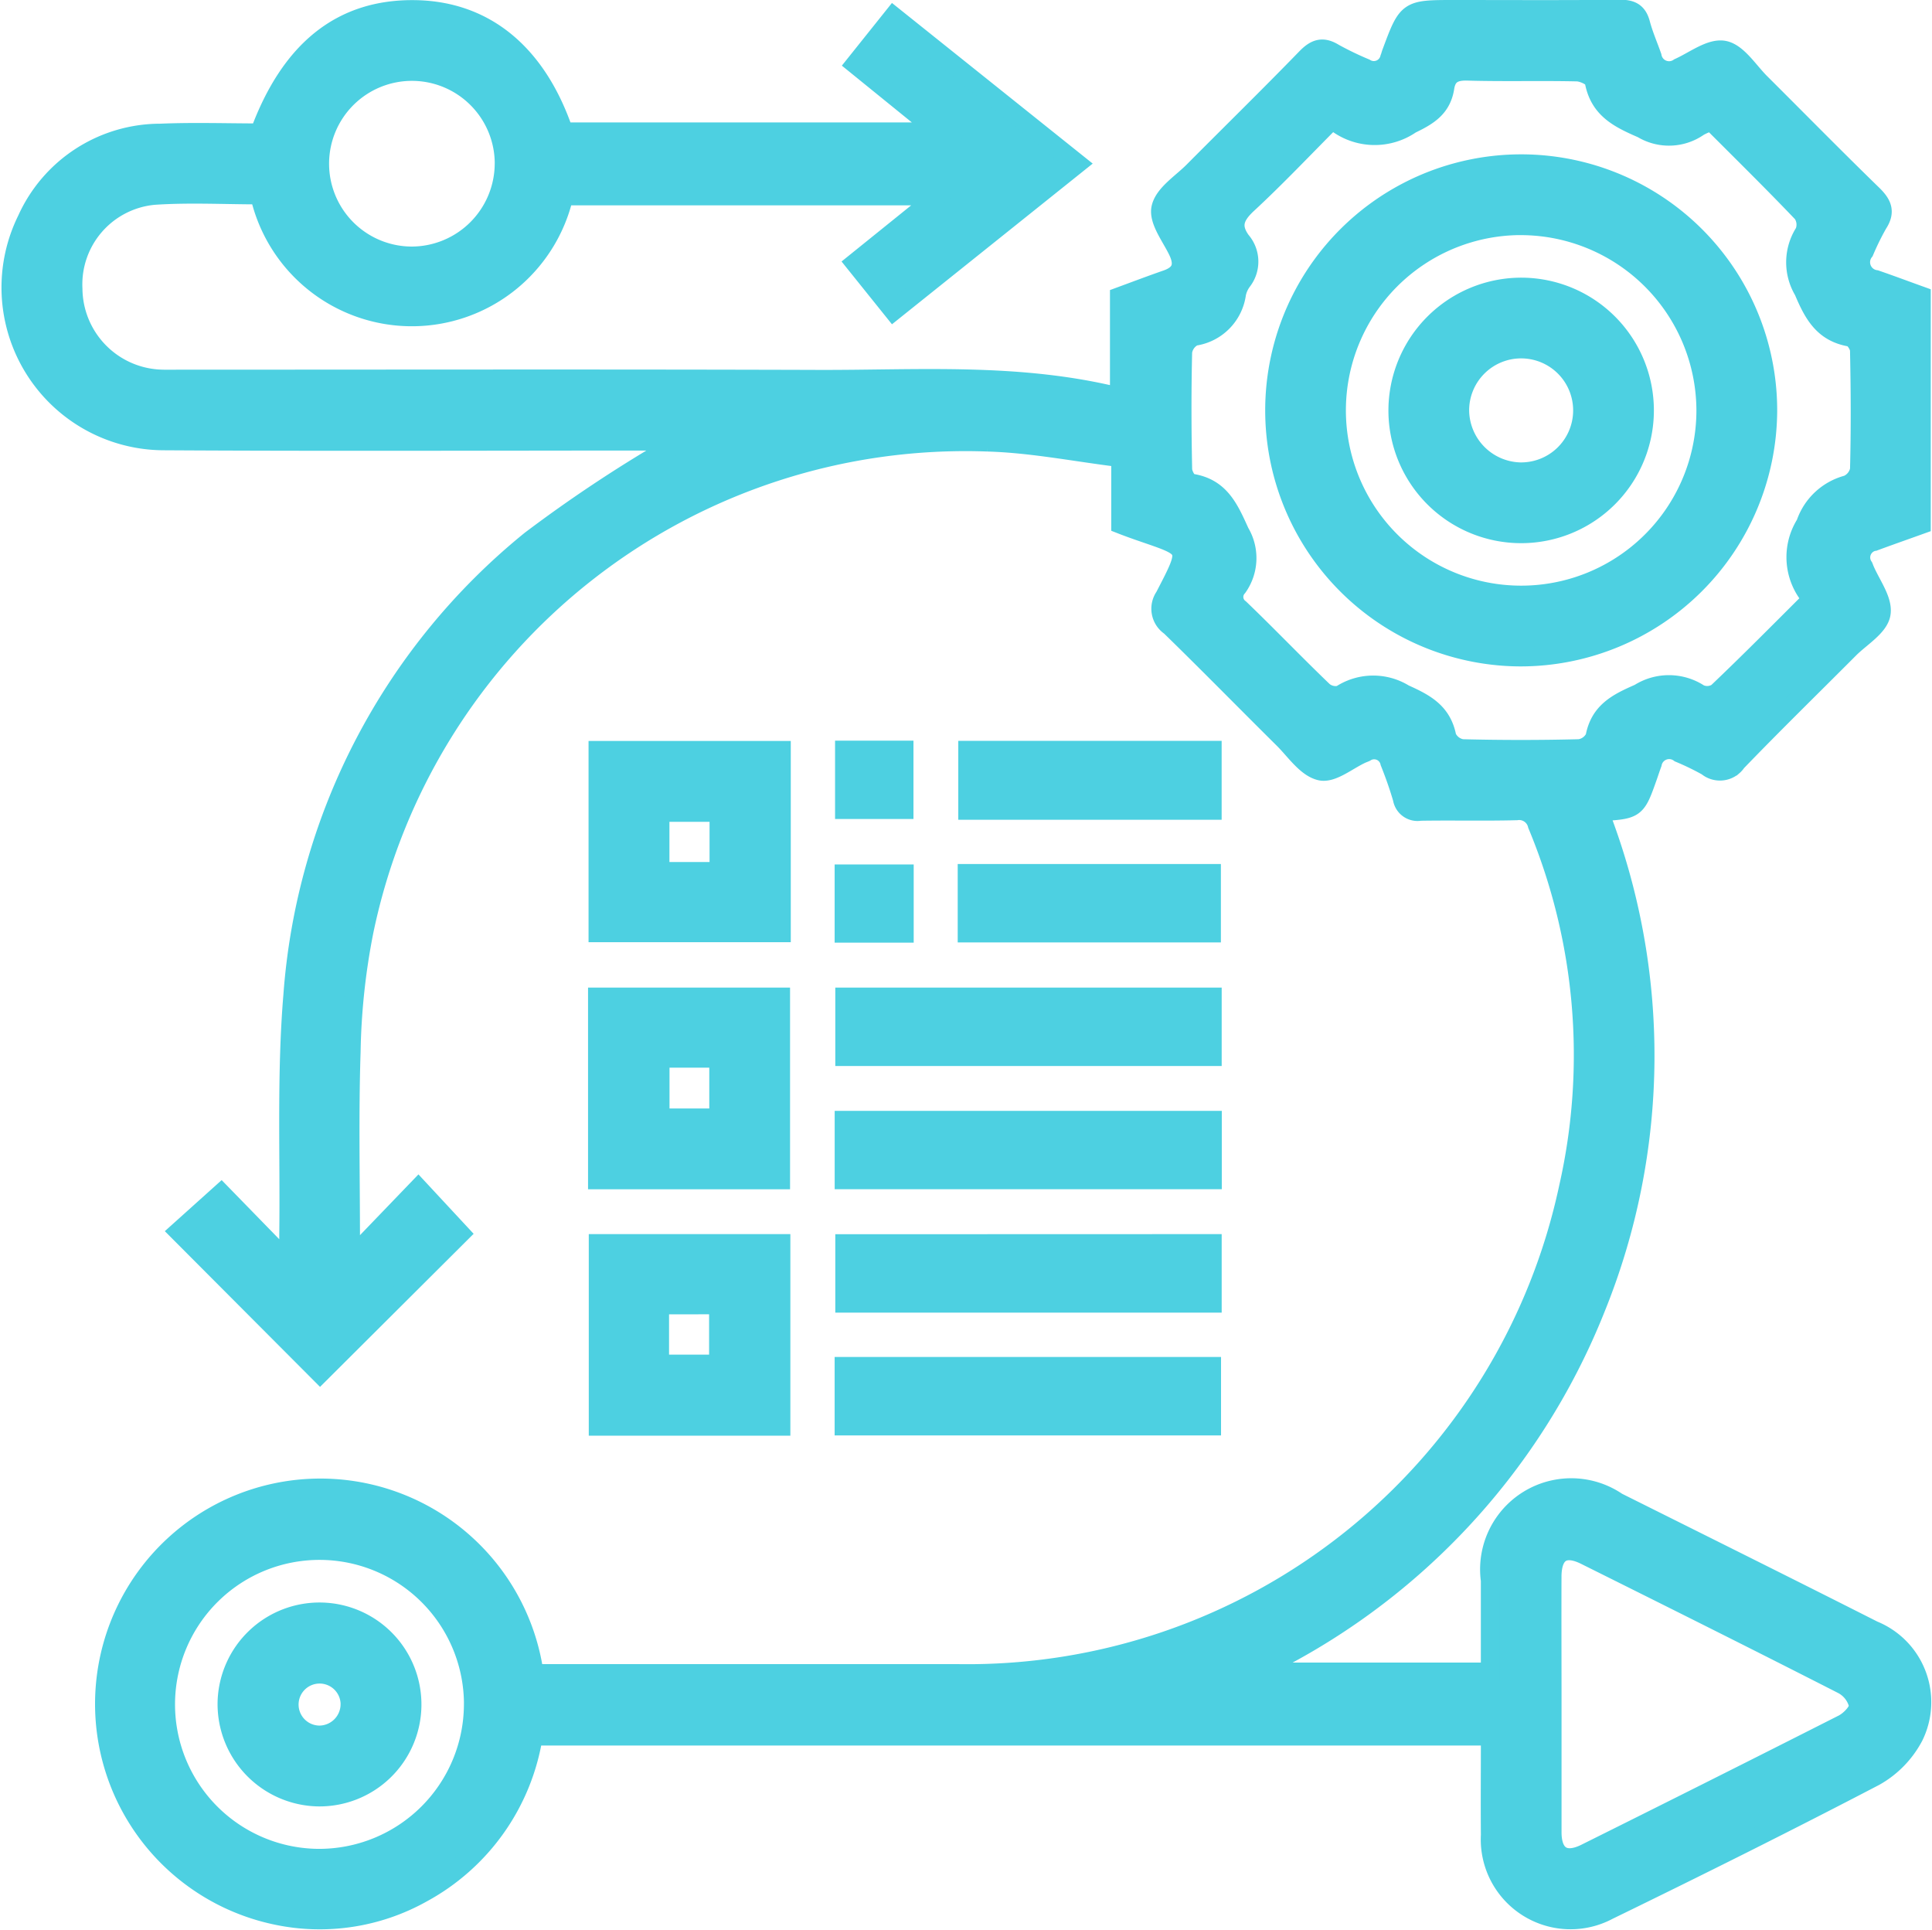 <svg xmlns="http://www.w3.org/2000/svg" width="50.566" height="50.514" viewBox="0 0 50.566 50.514">
  <g id="Grupo_218427" data-name="Grupo 218427" transform="translate(-436.569 -2707.809)">
    <g id="Grupo_215477" data-name="Grupo 215477" transform="translate(436.851 2708.059)">
      <path id="Trazado_227379" data-name="Trazado 227379" d="M245.222,245.458h.534q5.292,0,10.585,0A16.086,16.086,0,0,0,272.3,232.728a15.664,15.664,0,0,0-.818-9.482.489.489,0,0,0-.545-.372c-.839.022-1.68,0-2.52.014a.4.4,0,0,1-.466-.329c-.093-.321-.206-.639-.33-.95a.42.42,0,0,0-.639-.261c-.03.014-.063.025-.093.038-.366.165-.775.519-1.086.447-.368-.086-.658-.531-.965-.836-.991-.981-1.966-1.978-2.965-2.95a.551.551,0,0,1-.146-.771c.7-1.351.669-1.253-.7-1.732-.142-.05-.281-.1-.447-.165v-1.744c-1.17-.142-2.324-.376-3.484-.409a16.077,16.077,0,0,0-16.327,12.807,17.716,17.716,0,0,0-.336,3.147c-.054,1.661-.016,3.326-.016,4.988v.435l1.777-1.847,1.1,1.184-3.672,3.659-3.7-3.711,1.113-1,1.641,1.684.128-.057c0-.174,0-.348,0-.522.027-2.1-.066-4.207.108-6.293a16.91,16.91,0,0,1,6.219-11.9,36.556,36.556,0,0,1,3.55-2.367.648.648,0,0,0,.267-.233h-.532c-4.3,0-8.6.019-12.9-.007a4.01,4.01,0,0,1-3.566-5.788,3.833,3.833,0,0,1,3.49-2.258c.871-.037,1.744-.007,2.6-.007.812-2.2,2.166-3.259,4.081-3.226,1.822.032,3.178,1.146,3.878,3.2h9.817l-2.187-1.774,1-1.251,4.815,3.852-4.815,3.854-1.007-1.254,2.179-1.757h-9.8a4.081,4.081,0,0,1-7.959-.026c-.921,0-1.847-.05-2.765.012a2.341,2.341,0,0,0-2.124,2.449,2.388,2.388,0,0,0,2.234,2.36c.185.011.37.005.554.005,5.578,0,11.156-.012,16.733.006,2.616.008,5.245-.191,7.872.464v-2.629c.426-.157.828-.309,1.233-.45.388-.135.472-.374.3-.74s-.52-.8-.448-1.132c.079-.364.541-.65.847-.958.983-.989,1.979-1.964,2.951-2.965.238-.245.43-.317.732-.13a8.392,8.392,0,0,0,.815.393.427.427,0,0,0,.641-.26c.02-.046.03-.1.048-.143.42-1.13.42-1.13,1.653-1.13,1.445,0,2.89.009,4.334-.007.3,0,.455.088.532.379s.2.571.3.855a.452.452,0,0,0,.705.293c.393-.176.829-.522,1.181-.453s.643.547.951.854c.976.972,1.942,1.955,2.929,2.915.253.246.354.449.143.771a6.949,6.949,0,0,0-.355.722.46.46,0,0,0,.3.739c.395.136.786.283,1.19.428v5.978c-.411.148-.82.291-1.226.441a.429.429,0,0,0-.282.667c.007.016.012.031.018.047.163.4.5.825.438,1.184-.058.341-.53.614-.827.911-.984.987-1.982,1.962-2.95,2.965a.524.524,0,0,1-.774.116,6.964,6.964,0,0,0-.724-.351.451.451,0,0,0-.712.276c-.041.11-.077.222-.116.333-.308.871-.308.871-1.275.928a17.588,17.588,0,0,1-.092,13,17.777,17.777,0,0,1-8.98,9.516h6.227q0-1.2,0-2.4a2.135,2.135,0,0,1,3.32-2.051c2.236,1.116,4.475,2.229,6.705,3.357a2.029,2.029,0,0,1,1.055,2.776,2.578,2.578,0,0,1-1.023,1.049c-2.3,1.2-4.632,2.362-6.969,3.5a2.1,2.1,0,0,1-3.087-1.967c-.007-.854,0-1.707,0-2.593H245.2a5.688,5.688,0,0,1-2.9,4.107,5.485,5.485,0,0,1-3.85.578,5.648,5.648,0,1,1,6.771-6.33Zm33.451-28.122a1.634,1.634,0,0,1-.169-1.968,1.576,1.576,0,0,1,1.092-1.021.541.541,0,0,0,.319-.394c.027-1.04.022-2.081,0-3.122,0-.123-.139-.333-.239-.35-.707-.119-.968-.6-1.225-1.21a1.449,1.449,0,0,1,.024-1.531.528.528,0,0,0-.053-.5c-.775-.813-1.577-1.6-2.38-2.405a1.661,1.661,0,0,0-.336.14,1.355,1.355,0,0,1-1.479.052c-.616-.267-1.127-.517-1.257-1.249-.018-.106-.29-.234-.447-.238-.957-.022-1.914.007-2.871-.021-.352-.01-.542.1-.594.434-.082.521-.421.735-.882.955a1.67,1.67,0,0,1-2.059-.123c-.771.773-1.473,1.518-2.224,2.213-.339.315-.444.584-.163.968a.83.83,0,0,1,.02,1.056.842.842,0,0,0-.143.32,1.3,1.3,0,0,1-1.11,1.117.536.536,0,0,0-.3.408c-.025,1.023-.021,2.048,0,3.072,0,.129.125.353.215.366.765.111,1,.665,1.282,1.285a1.316,1.316,0,0,1-.056,1.434.378.378,0,0,0,.055.564c.739.709,1.447,1.45,2.186,2.159a.5.5,0,0,0,.451.1A1.547,1.547,0,0,1,268,219.82c.557.249.988.485,1.112,1.127a.533.533,0,0,0,.4.307q1.536.039,3.073,0a.53.53,0,0,0,.406-.3c.123-.671.584-.9,1.156-1.15a1.452,1.452,0,0,1,1.576.013.488.488,0,0,0,.465-.031C277.015,219,277.816,218.19,278.673,217.336Zm-6.808,28.9c0,1.123,0,2.247,0,3.371,0,.614.334.824.881.551q3.375-1.679,6.737-3.382c.182-.093.417-.336.405-.492a.819.819,0,0,0-.416-.541c-2.238-1.142-4.487-2.264-6.736-3.384-.553-.275-.868-.072-.872.554C271.86,244.023,271.865,245.13,271.865,246.238Zm-28.227.045a4.031,4.031,0,1,0-4.063,4.011A4.041,4.041,0,0,0,243.637,246.283Zm.806-40.319a2.418,2.418,0,1,0-2.408,2.4A2.429,2.429,0,0,0,244.443,205.964Z" transform="translate(-231.527 -201.91)" fill="#4dd0e1" stroke="#4dd0e1" stroke-width="0.5"/>
      <path id="Trazado_227380" data-name="Trazado 227380" d="M258.9,230.391v4.766h-4.793v-4.766Zm-1.626,1.616h-1.55v1.552h1.55Z" transform="translate(-238.735 -211.001)" fill="#4dd0e1" stroke="#4dd0e1" stroke-width="0.5"/>
      <path id="Trazado_227381" data-name="Trazado 227381" d="M254.087,244.648V239.87h4.787v4.778Zm1.632-3.182v1.568h1.541v-1.568Z" transform="translate(-238.728 -214.026)" fill="#4dd0e1" stroke="#4dd0e1" stroke-width="0.5"/>
      <path id="Trazado_227382" data-name="Trazado 227382" d="M258.891,249.346v4.775h-4.776v-4.775Zm-3.175,1.6V252.5h1.548v-1.556Z" transform="translate(-238.737 -217.051)" fill="#4dd0e1" stroke="#4dd0e1" stroke-width="0.5"/>
      <path id="Trazado_227383" data-name="Trazado 227383" d="M273.205,239.87v1.552h-9.613V239.87Z" transform="translate(-241.762 -214.026)" fill="#4dd0e1" stroke="#4dd0e1" stroke-width="0.5"/>
      <path id="Trazado_227384" data-name="Trazado 227384" d="M273.2,244.609v1.55h-9.632v-1.55Z" transform="translate(-241.754 -215.539)" fill="#4dd0e1" stroke="#4dd0e1" stroke-width="0.5"/>
      <path id="Trazado_227385" data-name="Trazado 227385" d="M273.205,249.345V250.9h-9.613v-1.552Z" transform="translate(-241.762 -217.05)" fill="#4dd0e1" stroke="#4dd0e1" stroke-width="0.5"/>
      <path id="Trazado_227386" data-name="Trazado 227386" d="M263.567,255.621v-1.553h9.613v1.553Z" transform="translate(-241.754 -218.558)" fill="#4dd0e1" stroke="#4dd0e1" stroke-width="0.5"/>
      <path id="Trazado_227387" data-name="Trazado 227387" d="M274.713,231.951H268.32v-1.565h6.393Z" transform="translate(-243.271 -210.999)" fill="#4dd0e1" stroke="#4dd0e1" stroke-width="0.5"/>
      <path id="Trazado_227388" data-name="Trazado 227388" d="M268.3,236.672V235.12h6.388v1.552Z" transform="translate(-243.266 -212.51)" fill="#4dd0e1" stroke="#4dd0e1" stroke-width="0.5"/>
      <path id="Trazado_227389" data-name="Trazado 227389" d="M263.583,230.378h1.552v1.55h-1.552Z" transform="translate(-241.759 -210.996)" fill="#4dd0e1" stroke="#4dd0e1" stroke-width="0.5"/>
      <path id="Trazado_227390" data-name="Trazado 227390" d="M265.136,235.137v1.546h-1.569v-1.546Z" transform="translate(-241.754 -212.515)" fill="#4dd0e1" stroke="#4dd0e1" stroke-width="0.5"/>
      <path id="Trazado_227391" data-name="Trazado 227391" d="M286.552,220.743a6.45,6.45,0,1,1,6.466-6.422A6.471,6.471,0,0,1,286.552,220.743Zm.029-11.287a4.837,4.837,0,1,0,4.823,4.85A4.851,4.851,0,0,0,286.581,209.457Z" transform="translate(-247.036 -203.804)" fill="#4dd0e1" stroke="#4dd0e1" stroke-width="0.5"/>
      <path id="Trazado_227392" data-name="Trazado 227392" d="M239.844,265.858a2.418,2.418,0,1,1,2.376,2.484A2.429,2.429,0,0,1,239.844,265.858Zm3.22.069a.8.8,0,1,0-.8.8A.811.811,0,0,0,243.063,265.927Z" transform="translate(-234.181 -221.571)" fill="#4dd0e1" stroke="#4dd0e1" stroke-width="0.5"/>
      <path id="Trazado_227393" data-name="Trazado 227393" d="M288.088,212.582a3.224,3.224,0,1,1-3.232,3.228A3.23,3.23,0,0,1,288.088,212.582Zm-.05,4.834a1.611,1.611,0,1,0-1.569-1.64A1.627,1.627,0,0,0,288.038,217.416Z" transform="translate(-248.549 -205.316)" fill="#4dd0e1" stroke="#4dd0e1" stroke-width="0.5"/>
    </g>
  </g>
</svg>
